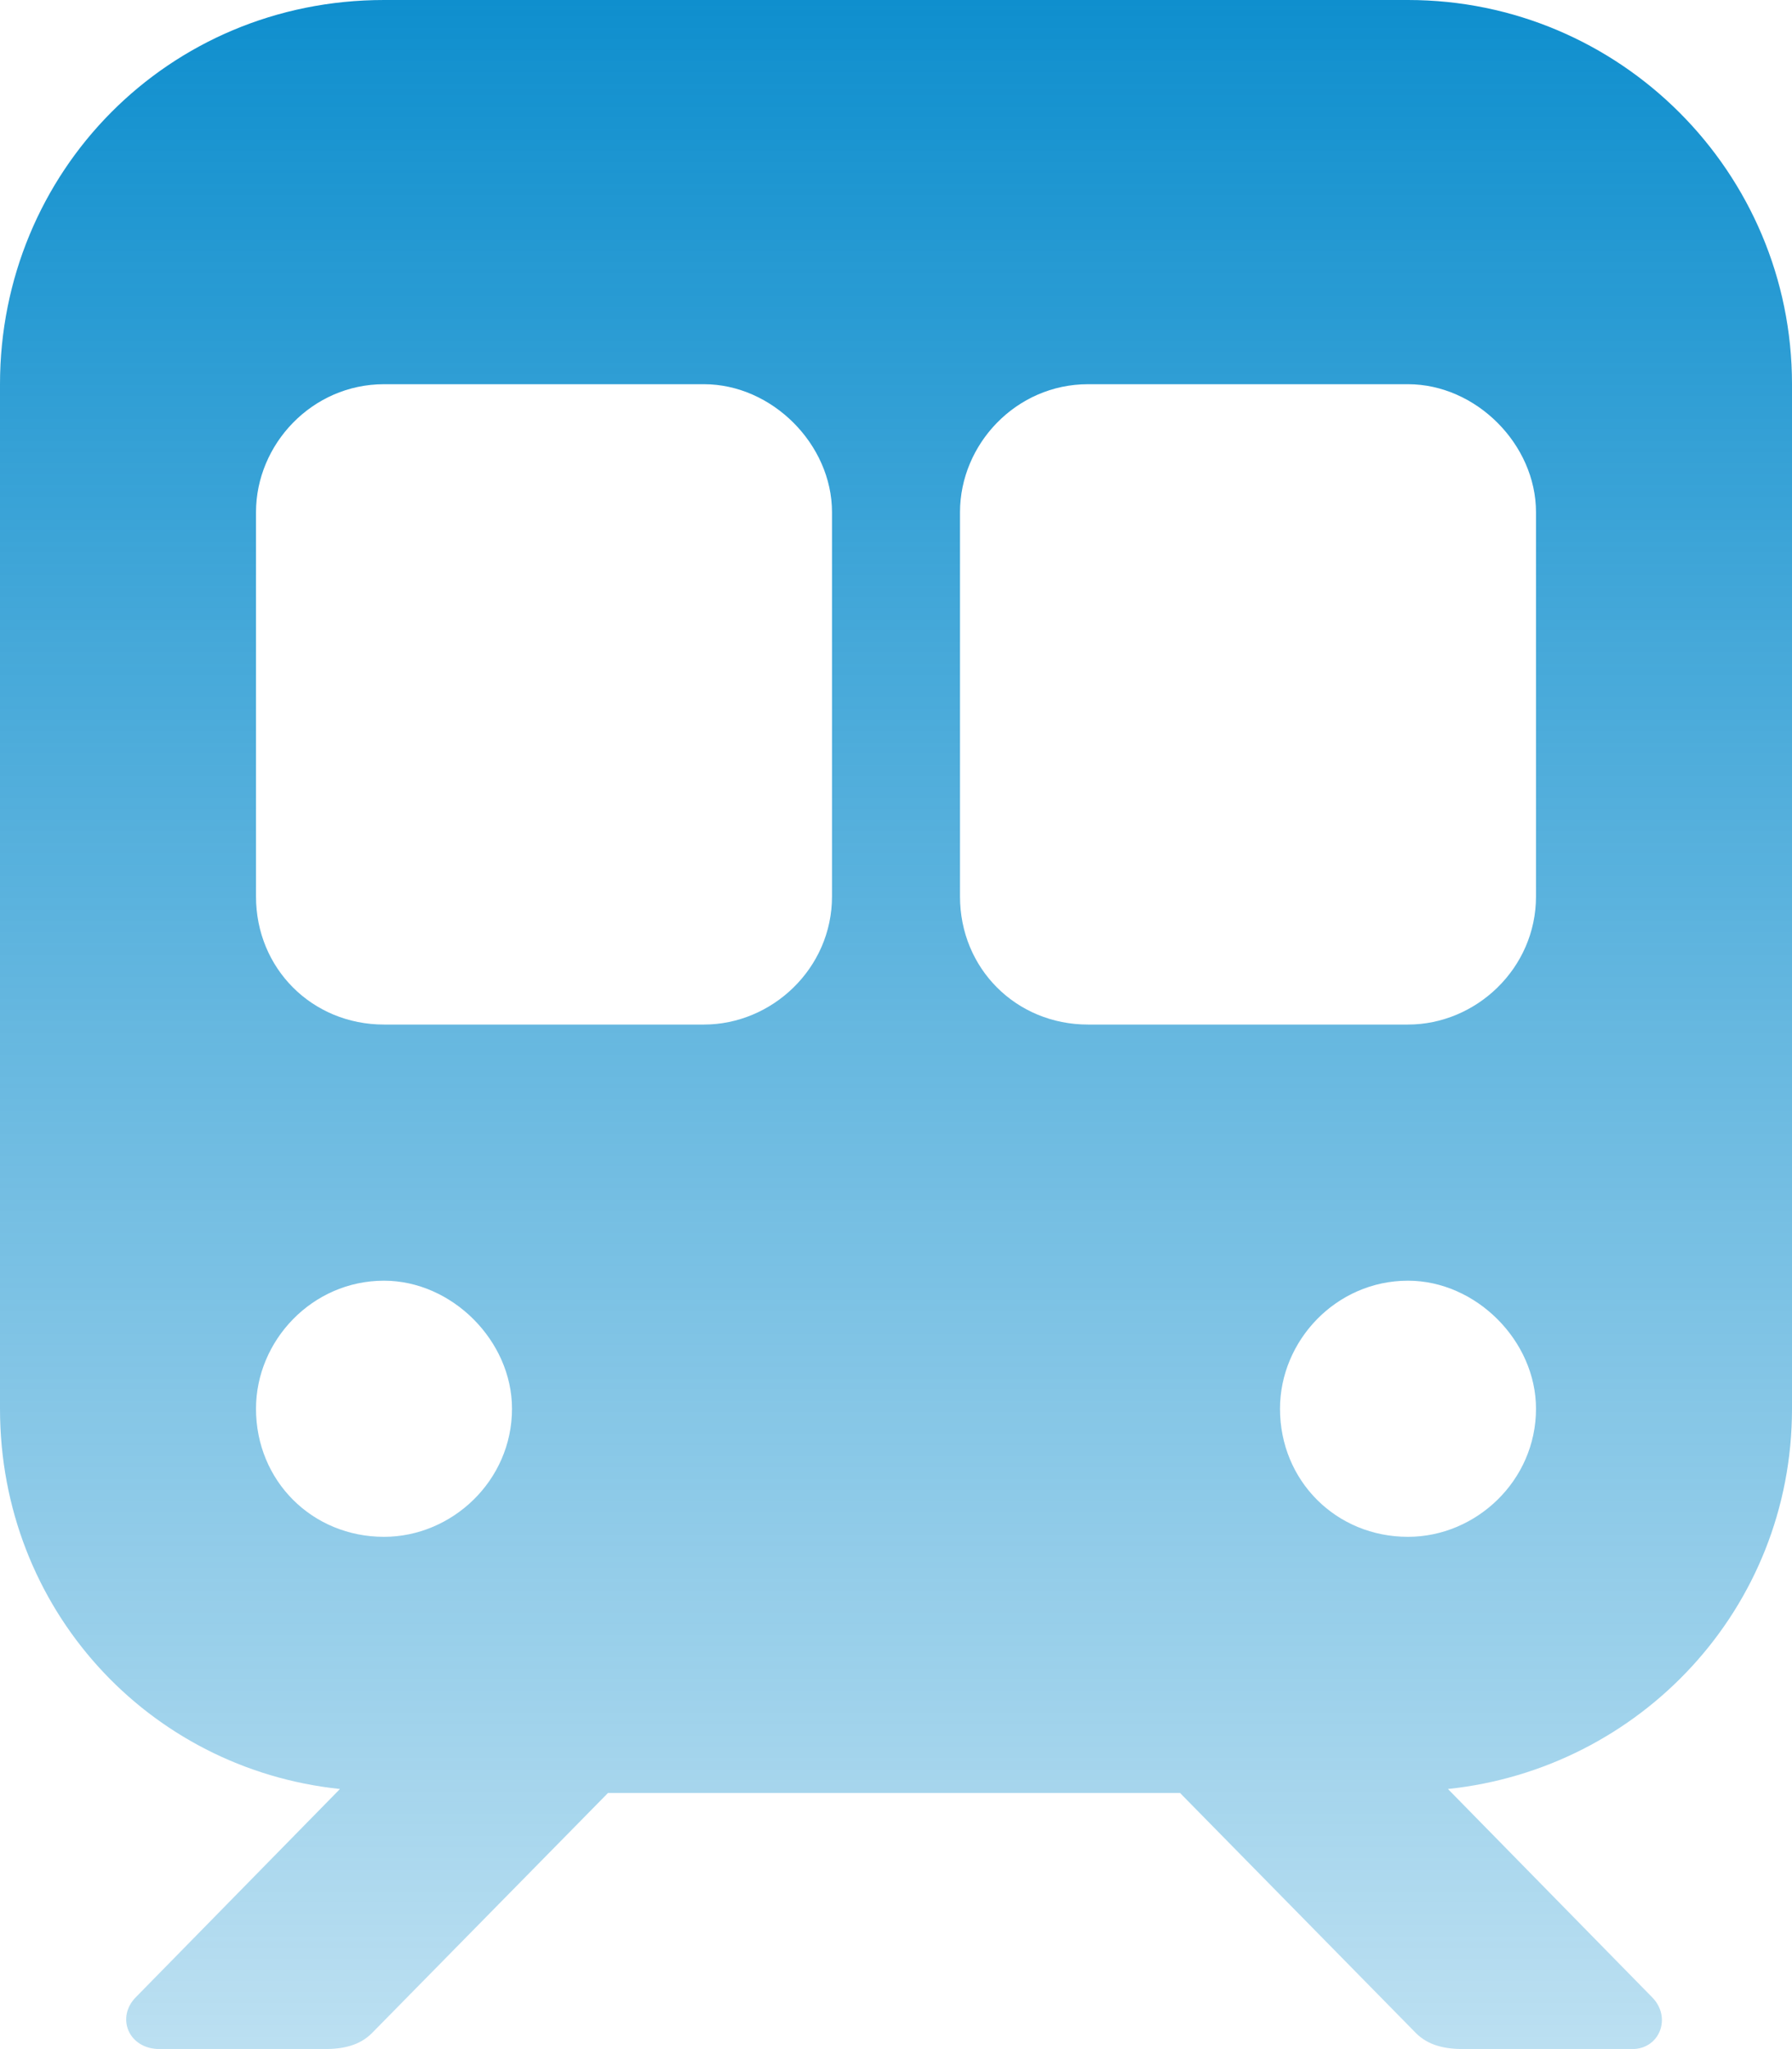 <svg width="14" height="16" viewBox="0 0 14 16" fill="none" xmlns="http://www.w3.org/2000/svg">
<path id="train-subway" d="M11 0H3C1.312 0 0 1.344 0 3V11C0 12.562 1.156 13.812 2.656 13.969L1.062 15.594C0.906 15.75 1 16 1.25 16H2.531C2.688 16 2.812 15.969 2.906 15.875L4.75 14H9.219L11.062 15.875C11.156 15.969 11.281 16 11.438 16H12.75C12.969 16 13.062 15.75 12.906 15.594L11.312 13.969C12.812 13.812 14 12.562 14 11V3C14 1.344 12.656 0 11 0ZM2 11C2 10.469 2.438 10 3 10C3.531 10 4 10.469 4 11C4 11.562 3.531 12 3 12C2.438 12 2 11.562 2 11ZM6.5 7C6.5 7.562 6.031 8 5.5 8H3C2.438 8 2 7.562 2 7V4C2 3.469 2.438 3 3 3H5.5C6.031 3 6.5 3.469 6.5 4V7ZM11 12C10.438 12 10 11.562 10 11C10 10.469 10.438 10 11 10C11.531 10 12 10.469 12 11C12 11.562 11.531 12 11 12ZM12 7C12 7.562 11.531 8 11 8H8.5C7.938 8 7.5 7.562 7.5 7V4C7.5 3.469 7.938 3 8.5 3H11C11.531 3 12 3.469 12 4V7Z" fill="url(#paint0_linear_392_17)"/>
<defs>
<linearGradient id="paint0_linear_392_17" x1="7" y1="0" x2="7" y2="16" gradientUnits="userSpaceOnUse">
<stop stop-color="#0f8fce"/>
<stop offset="1" stop-color="#0f8fce9e" stop-opacity="0.28"/>
</linearGradient>
</defs>
</svg>
